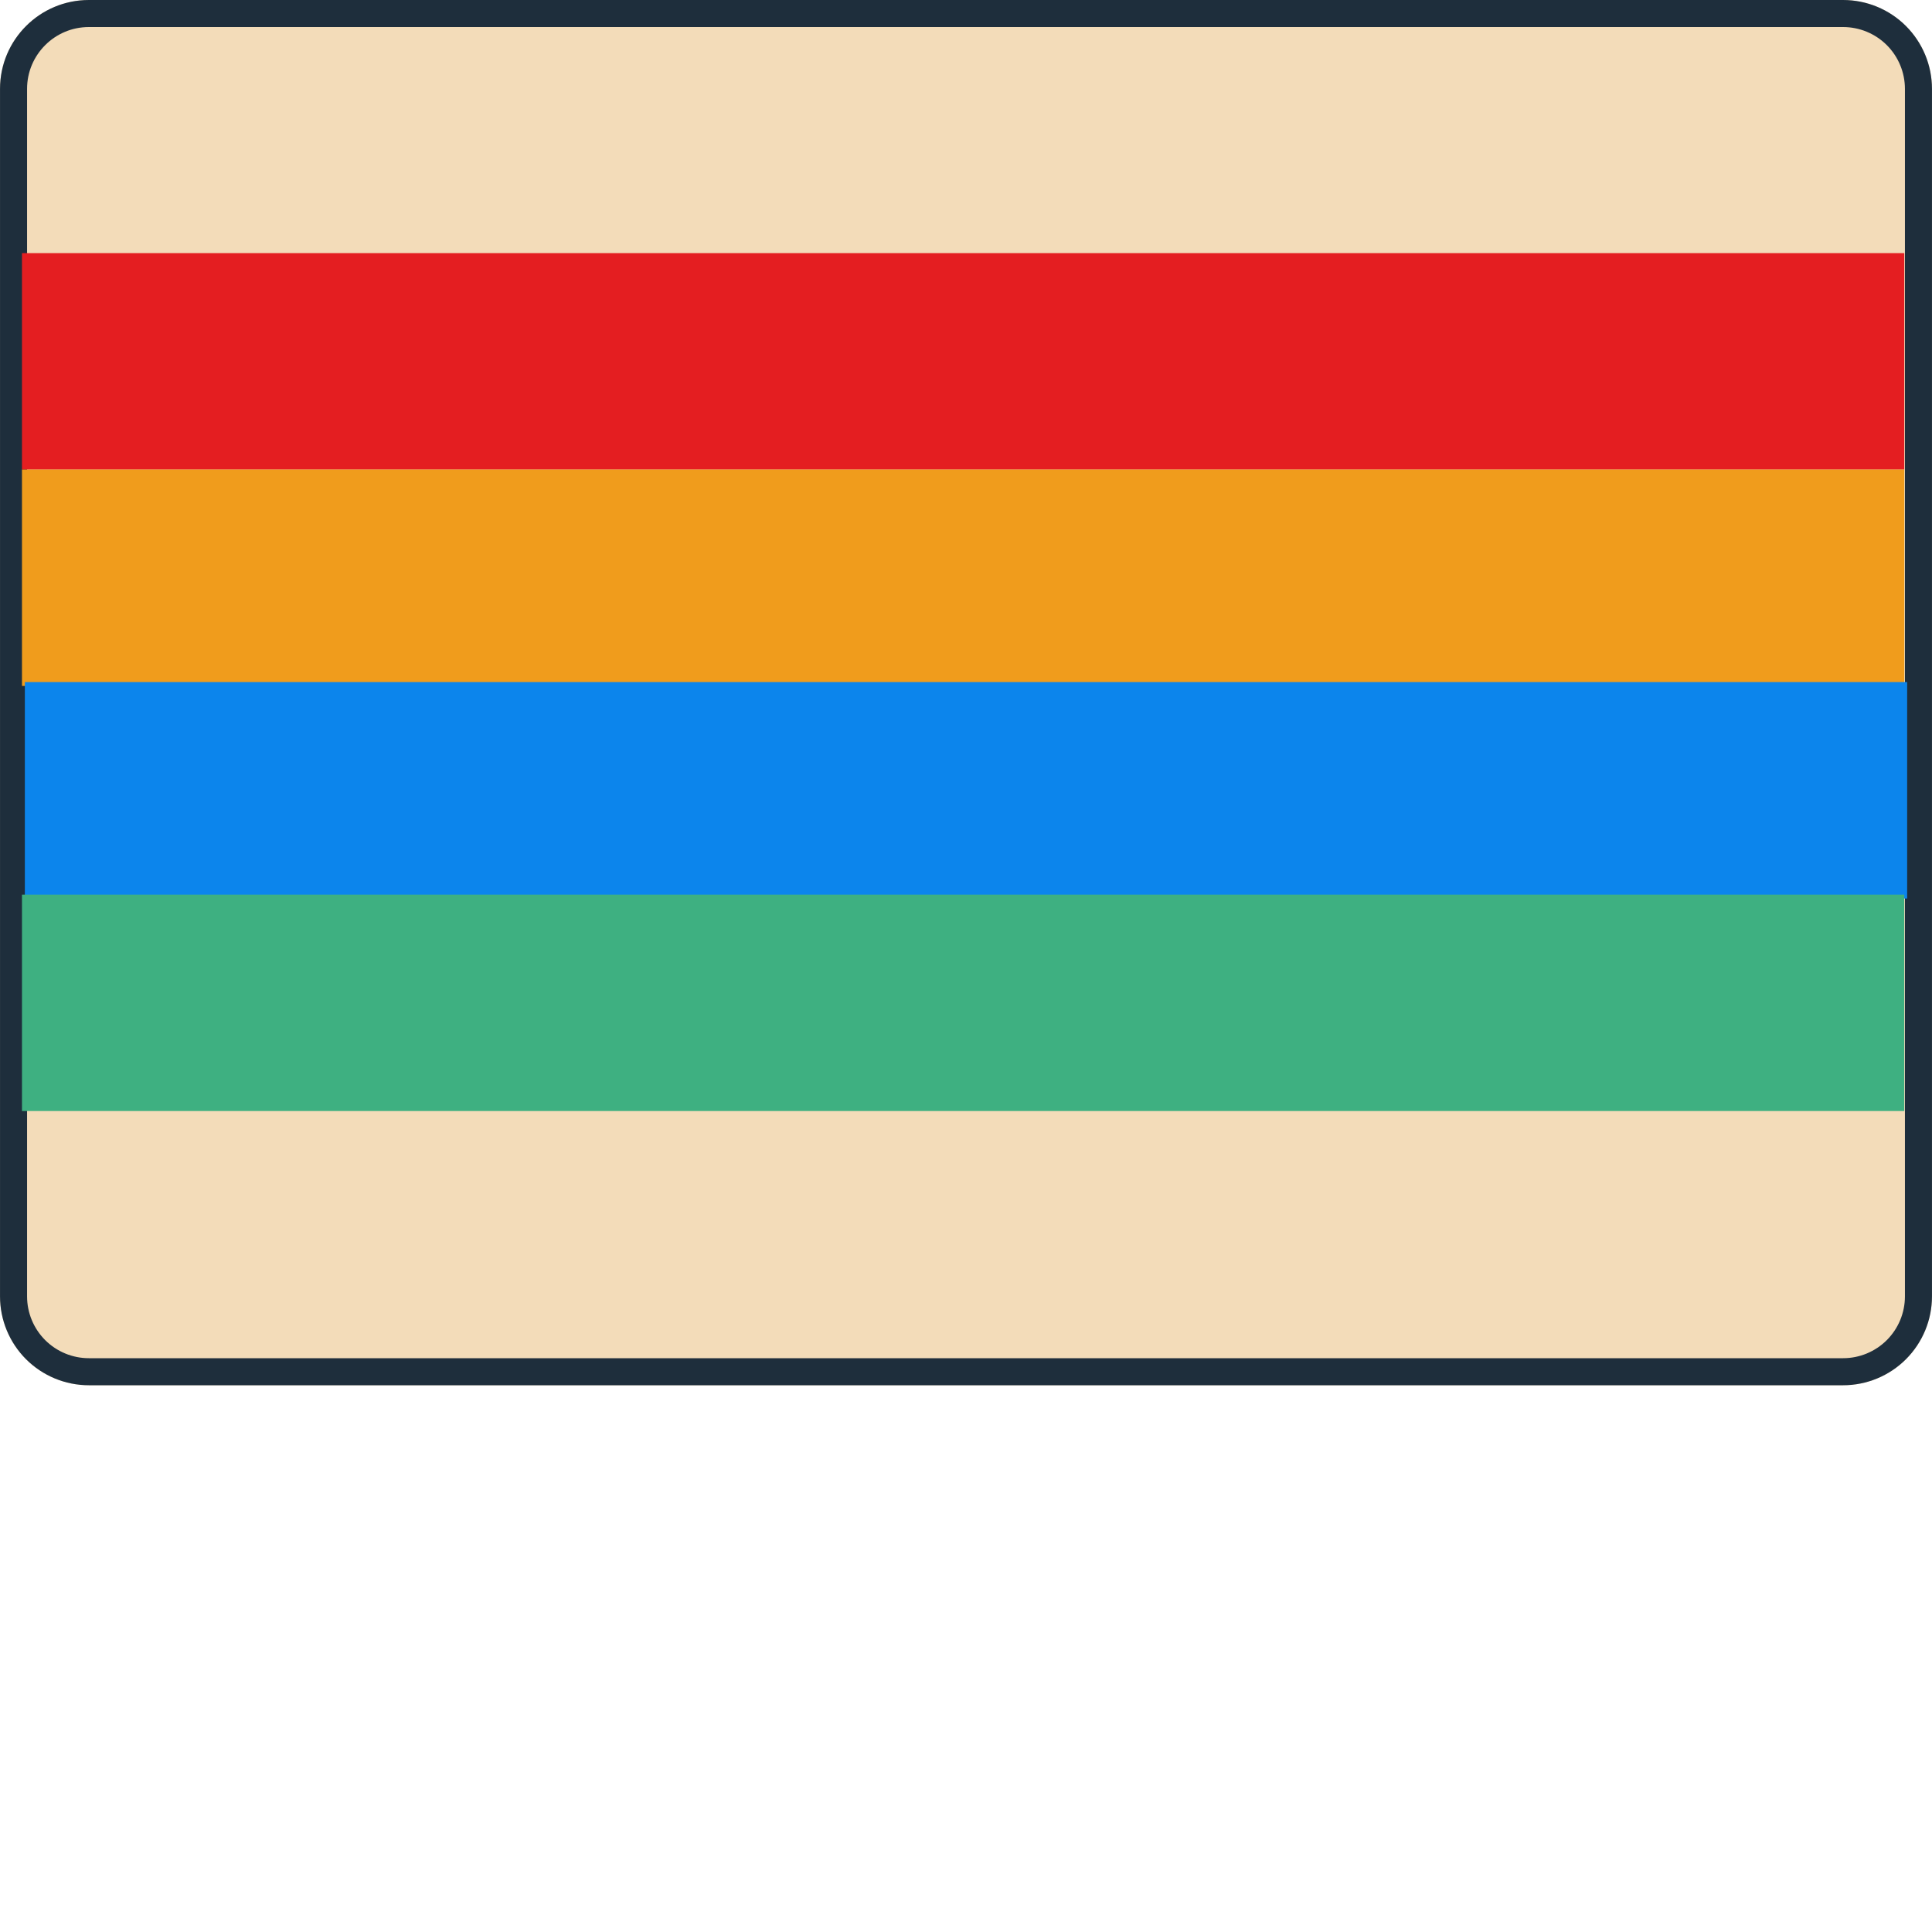 <svg xmlns="http://www.w3.org/2000/svg" xmlns:xlink="http://www.w3.org/1999/xlink" width="500" zoomAndPan="magnify" viewBox="0 0 375 375" height="500" preserveAspectRatio="xMidYMid meet" version="1.0"><defs><clipPath id="d39bde1390"><path d="M 0 0 L 375 0 L 375 268.879 L 0 268.879 Z M 0 0 " clip-rule="nonzero"/></clipPath><clipPath id="c92c76fce0"><path d="M 17.25 0 L 357.75 0 C 362.324 0 366.711 1.816 369.949 5.051 C 373.184 8.289 375 12.676 375 17.25 L 375 251.629 C 375 256.207 373.184 260.594 369.949 263.828 C 366.711 267.062 362.324 268.879 357.75 268.879 L 17.25 268.879 C 12.676 268.879 8.289 267.062 5.051 263.828 C 1.816 260.594 0 256.207 0 251.629 L 0 17.25 C 0 7.723 7.723 0 17.25 0 Z M 17.25 0 " clip-rule="nonzero"/></clipPath><clipPath id="20e16a45b5"><path d="M 0.004 0 L 374.996 0 L 374.996 269 L 0.004 269 Z M 0.004 0 " clip-rule="nonzero"/></clipPath><clipPath id="2eb18bec14"><path d="M 17.254 0 L 357.746 0 C 362.32 0 366.707 1.816 369.945 5.051 C 373.18 8.289 374.996 12.676 374.996 17.25 L 374.996 251.625 C 374.996 256.199 373.18 260.586 369.945 263.824 C 366.707 267.059 362.32 268.875 357.746 268.875 L 17.254 268.875 C 12.68 268.875 8.293 267.059 5.055 263.824 C 1.82 260.586 0.004 256.199 0.004 251.625 L 0.004 17.25 C 0.004 7.723 7.727 0 17.254 0 Z M 17.254 0 " clip-rule="nonzero"/></clipPath><clipPath id="7eefb2afd5"><path d="M 4.266 49.129 L 369.617 49.129 L 369.617 91.137 L 4.266 91.137 Z M 4.266 49.129 " clip-rule="nonzero"/></clipPath><clipPath id="9363c92d4a"><path d="M 4.266 91.137 L 369.617 91.137 L 369.617 133.141 L 4.266 133.141 Z M 4.266 91.137 " clip-rule="nonzero"/></clipPath><clipPath id="46c0673c8e"><path d="M 4.824 132.391 L 370.176 132.391 L 370.176 174.398 L 4.824 174.398 Z M 4.824 132.391 " clip-rule="nonzero"/></clipPath><clipPath id="fb74d9f4f9"><path d="M 4.266 173.648 L 369.617 173.648 L 369.617 215.652 L 4.266 215.652 Z M 4.266 173.648 " clip-rule="nonzero"/></clipPath></defs><g clip-path="url(#d39bde1390)"><g clip-path="url(#c92c76fce0)"><path fill="#f3dcb9" d="M 0 0 L 374.961 0 L 374.961 268.879 L 0 268.879 Z M 0 0 " fill-opacity="1" fill-rule="nonzero"/></g></g><g clip-path="url(#20e16a45b5)"><g clip-path="url(#2eb18bec14)"><path stroke-linecap="butt" transform="matrix(0.75, 0, 0, 0.75, 0.004, 0)" fill="none" stroke-linejoin="miter" d="M 23 0 L 476.989 0 C 483.088 0 488.937 2.422 493.255 6.734 C 497.568 11.052 499.989 16.901 499.989 23 L 499.989 335.5 C 499.989 341.599 497.568 347.448 493.255 351.766 C 488.937 356.078 483.088 358.5 476.989 358.5 L 23 358.5 C 16.901 358.5 11.052 356.078 6.734 351.766 C 2.422 347.448 -0 341.599 -0 335.5 L -0 23 C -0 10.297 10.297 0 23 0 Z M 23 0 " stroke="#1e2e3c" stroke-width="14" stroke-opacity="1" stroke-miterlimit="4"/></g></g><g clip-path="url(#7eefb2afd5)"><path fill="#e41e21" d="M 4.266 49.129 L 369.684 49.129 L 369.684 91.137 L 4.266 91.137 Z M 4.266 49.129 " fill-opacity="1" fill-rule="nonzero"/></g><g clip-path="url(#9363c92d4a)"><path fill="#f09c1c" d="M 4.266 91.137 L 369.684 91.137 L 369.684 133.141 L 4.266 133.141 Z M 4.266 91.137 " fill-opacity="1" fill-rule="nonzero"/></g><g clip-path="url(#46c0673c8e)"><path fill="#0c85ec" d="M 4.824 132.391 L 370.242 132.391 L 370.242 174.398 L 4.824 174.398 Z M 4.824 132.391 " fill-opacity="1" fill-rule="nonzero"/></g><g clip-path="url(#fb74d9f4f9)"><path fill="#3eb081" d="M 4.266 173.648 L 369.684 173.648 L 369.684 215.652 L 4.266 215.652 Z M 4.266 173.648 " fill-opacity="1" fill-rule="nonzero"/></g></svg>